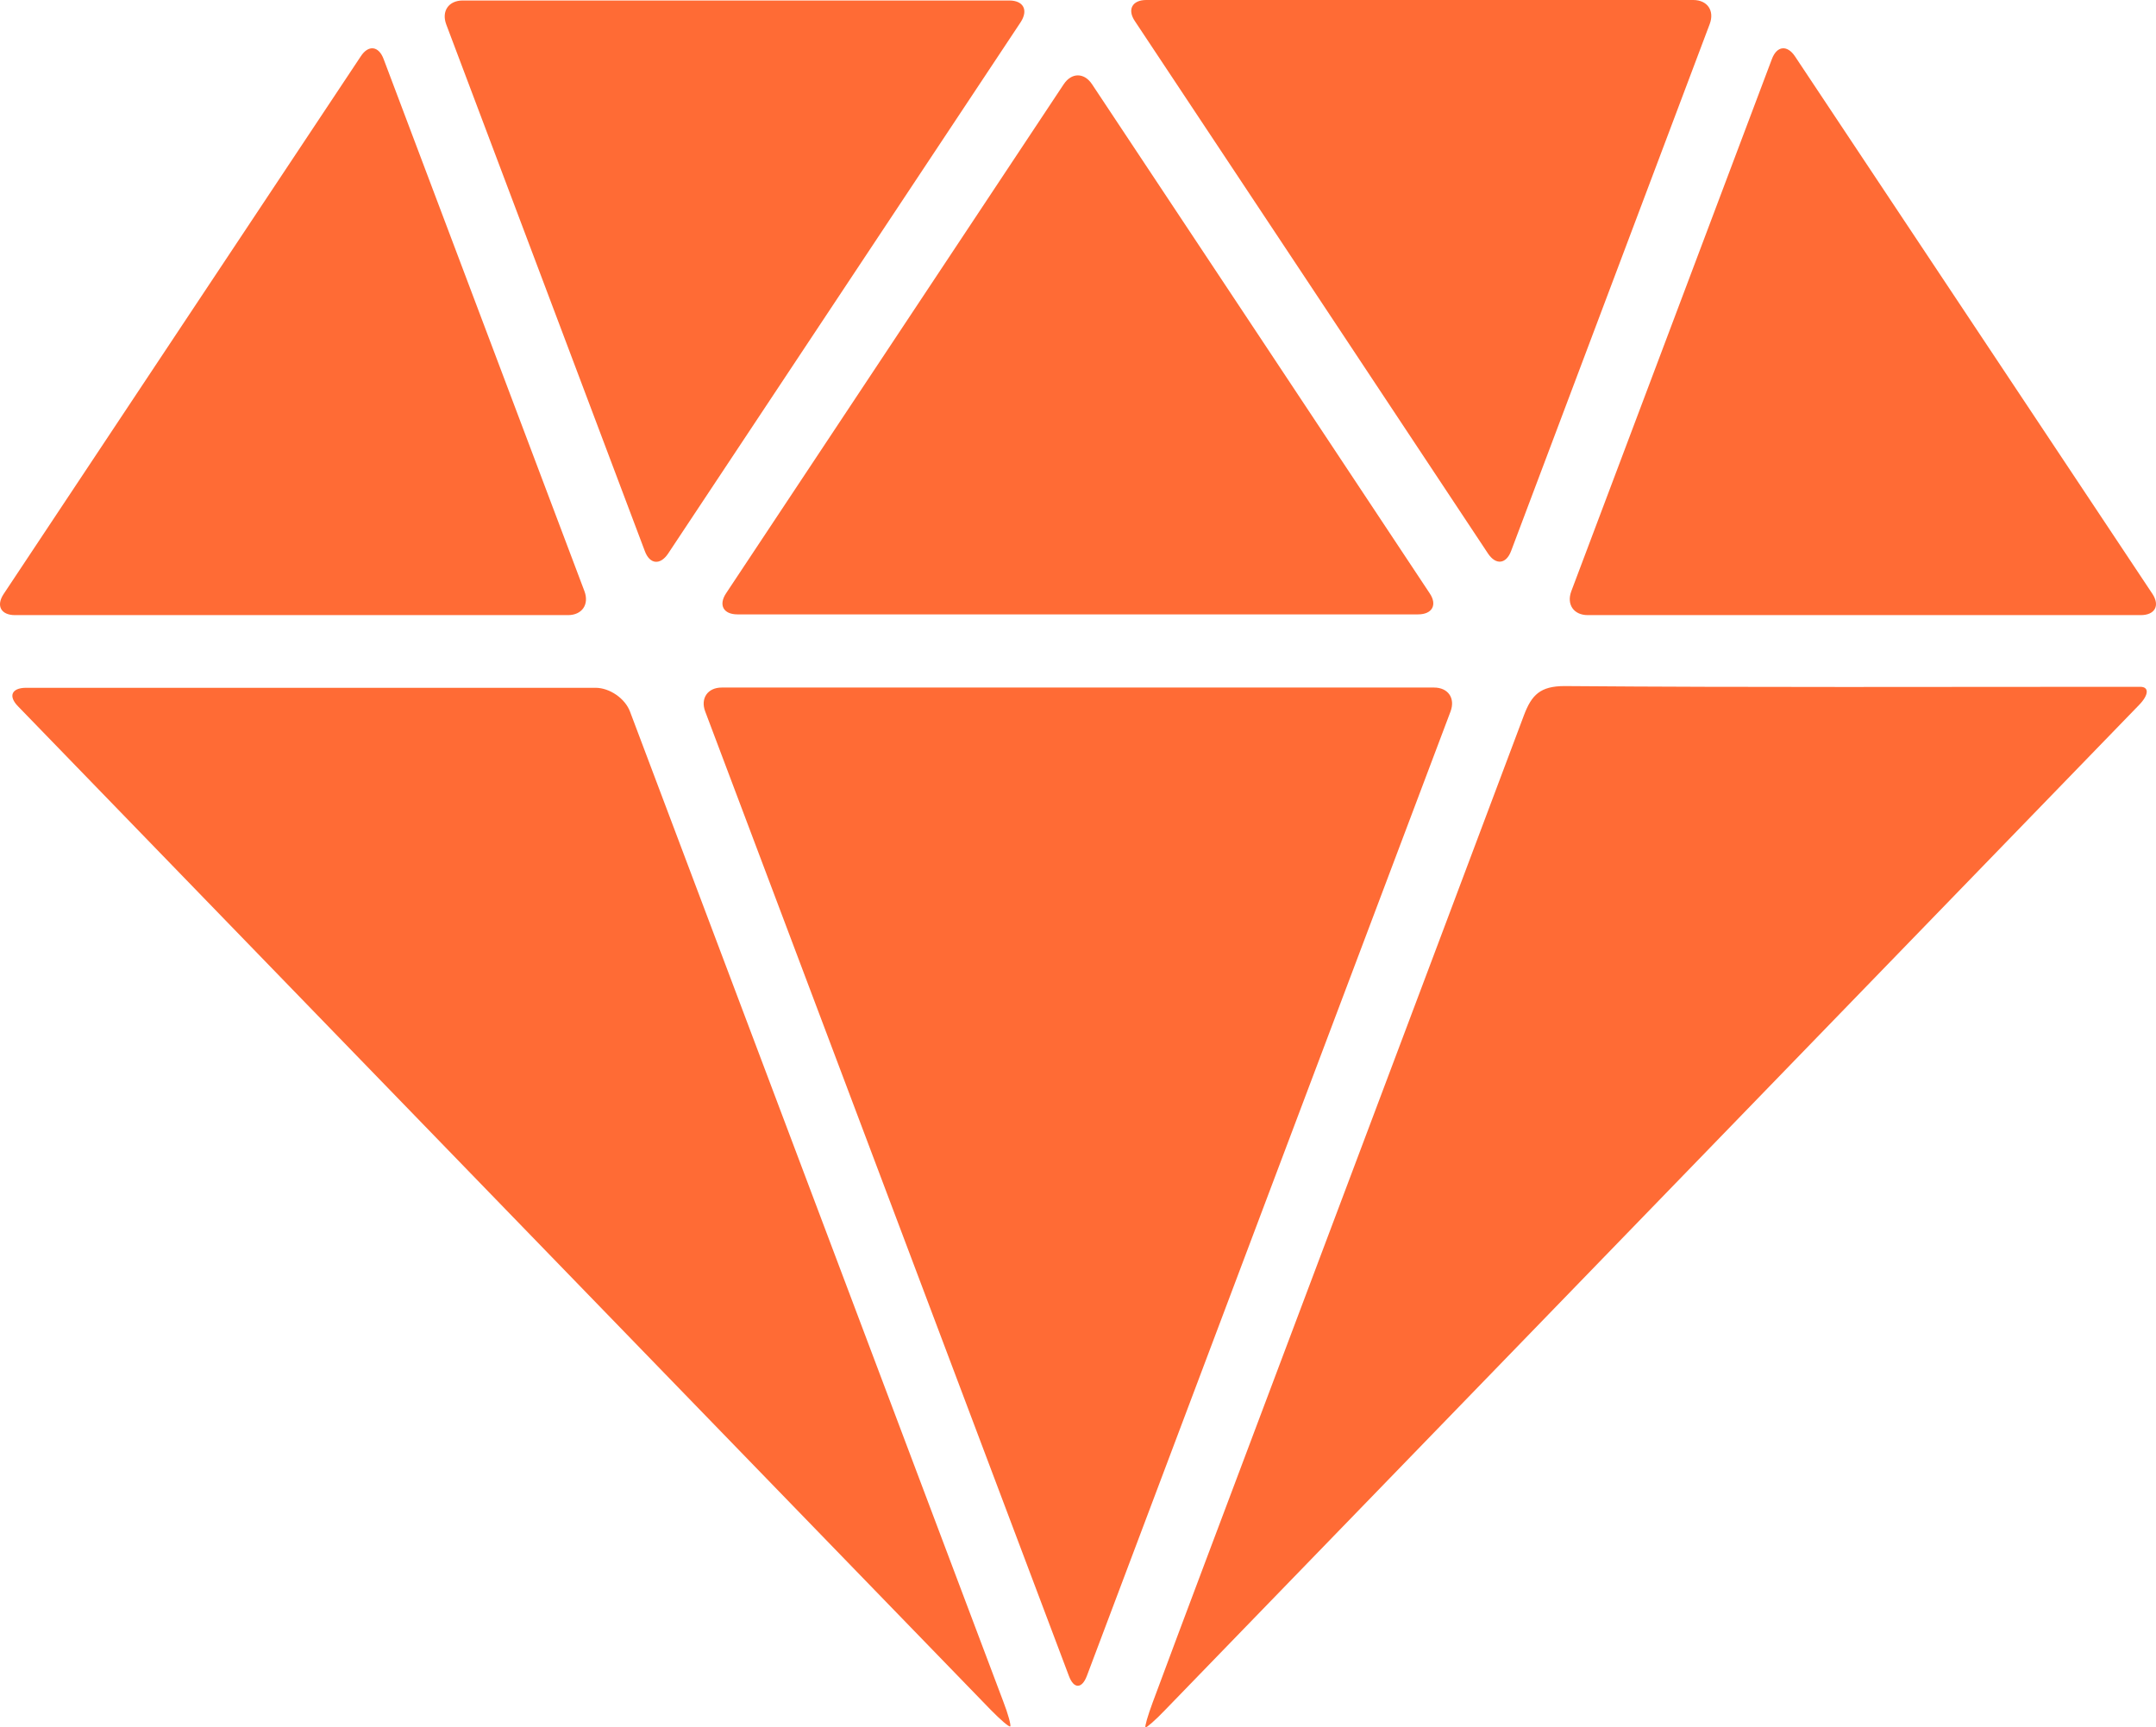 <?xml version="1.0" encoding="UTF-8"?>
<svg id="Ebene_2" data-name="Ebene 2" xmlns="http://www.w3.org/2000/svg" viewBox="0 0 875 701.21">
  <defs>
    <style>
      .cls-1 {
        fill: #ff6b35;
      }
    </style>
  </defs>
  <g id="Ebene_1-2" data-name="Ebene 1">
    <path class="cls-1" d="M286.2,288.8c49.2,130.4,97.9,259.7,147.6,391.5,2,5.4,5.3,5.3,7.3,0,49.8-132.1,98.5-261.5,147.6-391.5,2-5.4-1-9.7-6.7-9.7H292.9c-5.7,0-8.7,4.4-6.7,9.7h0Zm-278.9-2.1c132.6,136.8,263.6,272.1,394.7,407.3,4,4.1,7.6,7.2,8,6.8,.4-.3-.8-4.9-2.9-10.3L255.7,288.9c-2-5.4-8.3-9.7-14-9.7H10.4c-5.7,.1-7.1,3.4-3.1,7.5h0Zm611.2,3.6c-42.9,114.3-86,228.5-129,342.8-7.3,19.3-14.5,38.7-21.7,58-2,5.4-3.3,9.9-2.9,10.1,.4,.2,4-2.9,7.9-7,131.2-135.4,262.4-270.8,395.3-408,4-4.1,4.2-7.4,.5-7.4h-6.7c-75.6,0-151.2,.3-226.9-.3-9.9,0-13.4,3.6-16.5,11.8h0Zm-38.3-49.5c-45.8-69.1-91-137.3-137-206.6-3.2-4.8-8.3-4.8-11.5,0-46.1,69.5-91.4,137.8-137,206.6-3.2,4.8-1.1,8.6,4.6,8.6h276.2c5.8,0,7.9-3.9,4.7-8.6ZM146.4,22.9C97.6,96.4,49.8,168.3,1.5,241.1c-3.2,4.8-1.1,8.6,4.6,8.6H230.5c5.7,0,8.7-4.3,6.7-9.7-27.2-72.1-54.1-143.4-81.5-216-2-5.4-6.2-5.9-9.3-1.1h0ZM873.5,241c-48.6-73.1-96.3-144.8-145-218.1-3.2-4.8-7.4-4.3-9.4,1.1-27.5,72.9-54.4,144.3-81.4,216-2,5.4,1,9.7,6.7,9.7h224.4c5.8,0,7.9-3.9,4.7-8.7h0ZM687.2,0h-222c-5.7,0-7.8,3.9-4.6,8.6,48.1,72.5,95.3,143.6,143.3,216.1,3.2,4.8,7.4,4.3,9.4-1.1,27.2-72.2,53.8-142.8,80.6-213.9C695.9,4.3,692.9,0,687.2,0h0ZM409.6,.2H187.8c-5.7,0-8.7,4.3-6.7,9.7,26.7,70.9,53.3,141.4,80.6,213.8,2,5.4,6.2,5.8,9.4,1.1,48.2-72.7,95.4-143.8,143.2-215.9,3.1-4.9,1-8.7-4.7-8.7h0Z"/>
  </g>
</svg>